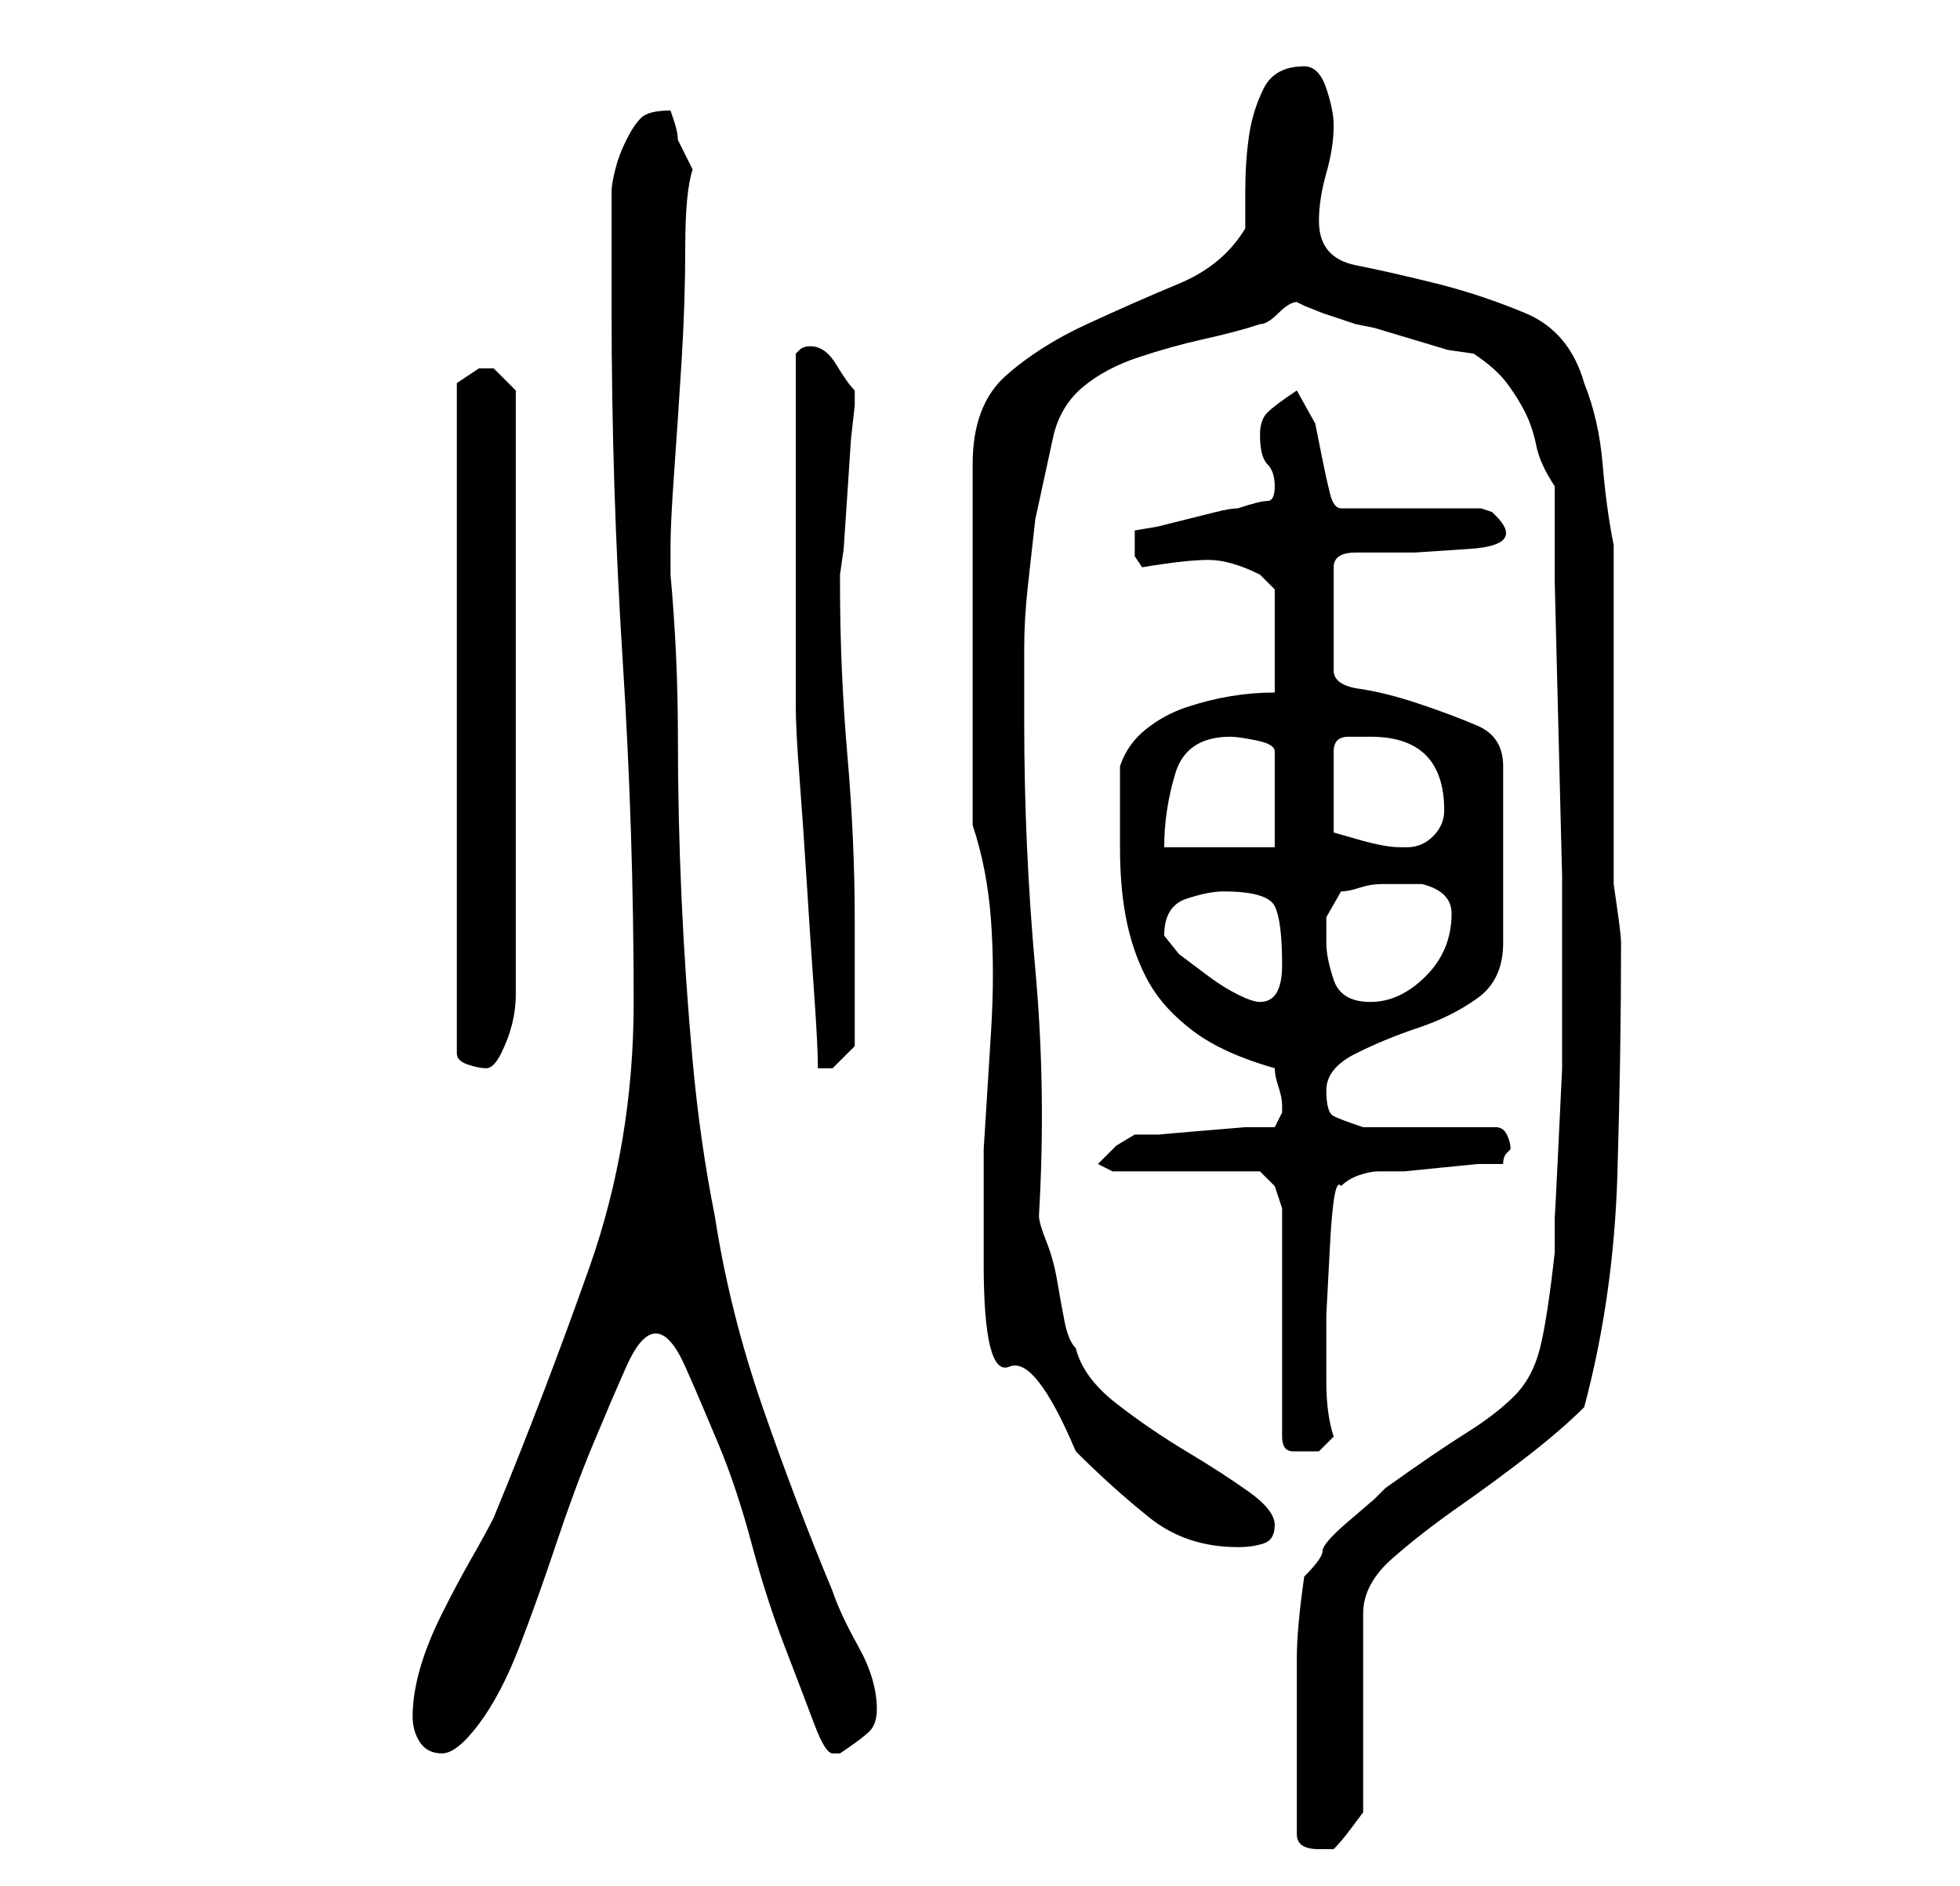 <?xml version="1.0" standalone="no"?>
<!DOCTYPE svg PUBLIC "-//W3C//DTD SVG 1.1//EN" "http://www.w3.org/Graphics/SVG/1.1/DTD/svg11.dtd" >
<svg xmlns="http://www.w3.org/2000/svg" xmlns:xlink="http://www.w3.org/1999/xlink" version="1.1" viewBox="-10 0 266 256">
   <path fill="currentColor"
d="M166 249q0 2 3 2h0.5h1.5q1 -1 2.5 -3l1.5 -2v-27q0 -4 4 -7.5t9 -7t9.5 -7t7.5 -6.5q4 -15 4.5 -31.5t0.5 -31.5q0 -1 -0.5 -4.5l-0.5 -3.5v-46q-1 -5 -1.5 -11t-2.5 -11q-2 -7 -8 -9.5t-12 -4t-11 -2.5t-5 -6q0 -3 1 -6.5t1 -6.5q0 -2 -1 -5t-3 -3q-4 0 -5.5 3t-2 6.5
t-0.5 7.5v5q-3 5 -9 7.5t-12.5 5.5t-11 7t-4.5 12v49q2 6 2.5 13t0 15l-1 16t0 15.5t3.5 14t9 11.5q5 5 10 9t12 4q2 0 3.5 -0.5t1.5 -2.5t-3.5 -4.5t-8.5 -5.5t-9.5 -6.5t-5.5 -7.5q-1 -1 -1.5 -3.5t-1 -5.5t-1.5 -5.5t-1 -3.5q1 -17 -0.5 -33.5t-1.5 -33.5v-10
q0 -4 0.5 -8.5l1 -9t2.5 -11.5q1 -4 4 -6.5t7.5 -4t9 -2.5t7.5 -2q1 0 2.5 -1.5t2.5 -1.5l1 0.5t2.5 1l3 1l1.5 0.5l2.5 0.5t5 1.5t5 1.5t3.5 0.5q3 2 4.5 4t2.5 4t1.5 4.5t2.5 5.5v13t0.5 20t0.5 20v13v3v2v8t-0.5 10.5t-0.5 9.5v5q-1 9 -2 13t-3.5 6.5t-6.5 5t-11 7.5
l-1.5 1.5t-3.5 3t-3.5 4t-2.5 3.5q-1 7 -1 11v11v2v4.5v3.5v3zM46 233q0 2 1 3.5t3 1.5t5 -4t5.5 -10.5t5 -14t5 -13.5t4.5 -10.5t4 -4.5t4 4.5t4.5 10.5t4.5 13.5t4.5 14t4 10.5t2.5 4h1q3 -2 4 -3t1 -3q0 -4 -2.5 -8.5t-3.5 -7.5q-5 -12 -9.5 -25t-6.5 -26q-2 -10 -3 -21
t-1.5 -22t-0.5 -22t-1 -22v-2v-2q0 -3 0.5 -10t1 -15t0.5 -15.5t1 -10.5l-2 -4q0 -1 -0.5 -2.5l-0.5 -1.5q-3 0 -4 1t-2 3t-1.5 4t-0.5 3v16q0 24 1.5 47.5t1.5 46.5q0 19 -6 36t-13 34q-1 2 -3 5.5t-4 7.5t-3 7.5t-1 6.5zM141 159h20l2 2l0.5 1.5l0.5 1.5v31q0 2 1.5 2h1.5
h2t2 -2q-1 -3 -1 -7.5v-9t0.5 -9.5t1.5 -8q1 -1 2.5 -1.5t2.5 -0.5h3.5t5 -0.5t5 -0.5h3.5q0 -1 0.5 -1.5l0.5 -0.5q0 -1 -0.5 -2t-1.5 -1h-3.5h-5.5h-5.5h-3.5q-3 -1 -4 -1.5t-1 -3.5t4 -5t8.5 -3.5t8 -4t3.5 -7.5v-24q0 -4 -3.5 -5.5t-8 -3t-8 -2t-3.5 -2.5v-14q0 -2 3 -2
h8t7.5 -0.5t3.5 -4.5l-0.5 -0.5t-1.5 -0.5h-19q-1 0 -1.5 -2t-1 -4.5l-1 -5t-2.5 -4.5q-3 2 -4 3t-1 3q0 3 1 4t1 3t-1 2t-4 1q-1 0 -3 0.5l-4 1l-4 1t-3 0.5v1v1v1.5t1 1.5q6 -1 9 -1t7 2l1.5 1.5l0.5 0.5v14q-3 0 -6 0.5t-6 1.5t-5.5 3t-3.5 5v11q0 6 1 10.5t3 8t6 6.5
t11 5q0 1 0.5 2.5t0.5 2.5v0v1l-0.5 1l-0.5 1h-4t-6 0.5t-5.5 0.5h-3.5t-2.5 1.5l-2.5 2.5zM56 50h-1l-1.5 1l-1.5 1v91q0 1 1.5 1.5t2.5 0.5t2 -2t1.5 -4t0.5 -4v-3v-79l-1 -1l-2 -2h-1zM98 72v6v8v7v3q0 3 0.5 9.5t1 14.5t1 15t0.5 10h1h1l3 -3v-17q0 -11 -1 -22.5
t-1 -23.5v-1l0.5 -3.5t0.5 -7.5t0.5 -7.5t0.5 -4.5v-1v-1q-1 -1 -2.5 -3.5t-3.5 -2.5v0v0q-1 0 -1.5 0.5l-0.5 0.5v5.5v7.5v7v4zM148 127q0 -4 3 -5t5 -1q6 0 7 2t1 8q0 5 -3 5q-1 0 -3 -1t-4 -2.5l-4 -3t-2 -2.5zM170 128v-3.5t2 -3.5q1 0 2.5 -0.5t3 -0.5h3.5h2q4 1 4 4
q0 5 -3.5 8.5t-7.5 3.5t-5 -3t-1 -5zM157 100q1 0 3.5 0.5t2.5 1.5v13h-15q0 -5 1.5 -10t7.5 -5zM176 100q5 0 7.5 2.5t2.5 7.5q0 2 -1.5 3.5t-3.5 1.5h-1q-2 0 -5.5 -1l-3.5 -1v-11q0 -2 2 -2h3z" />
</svg>
